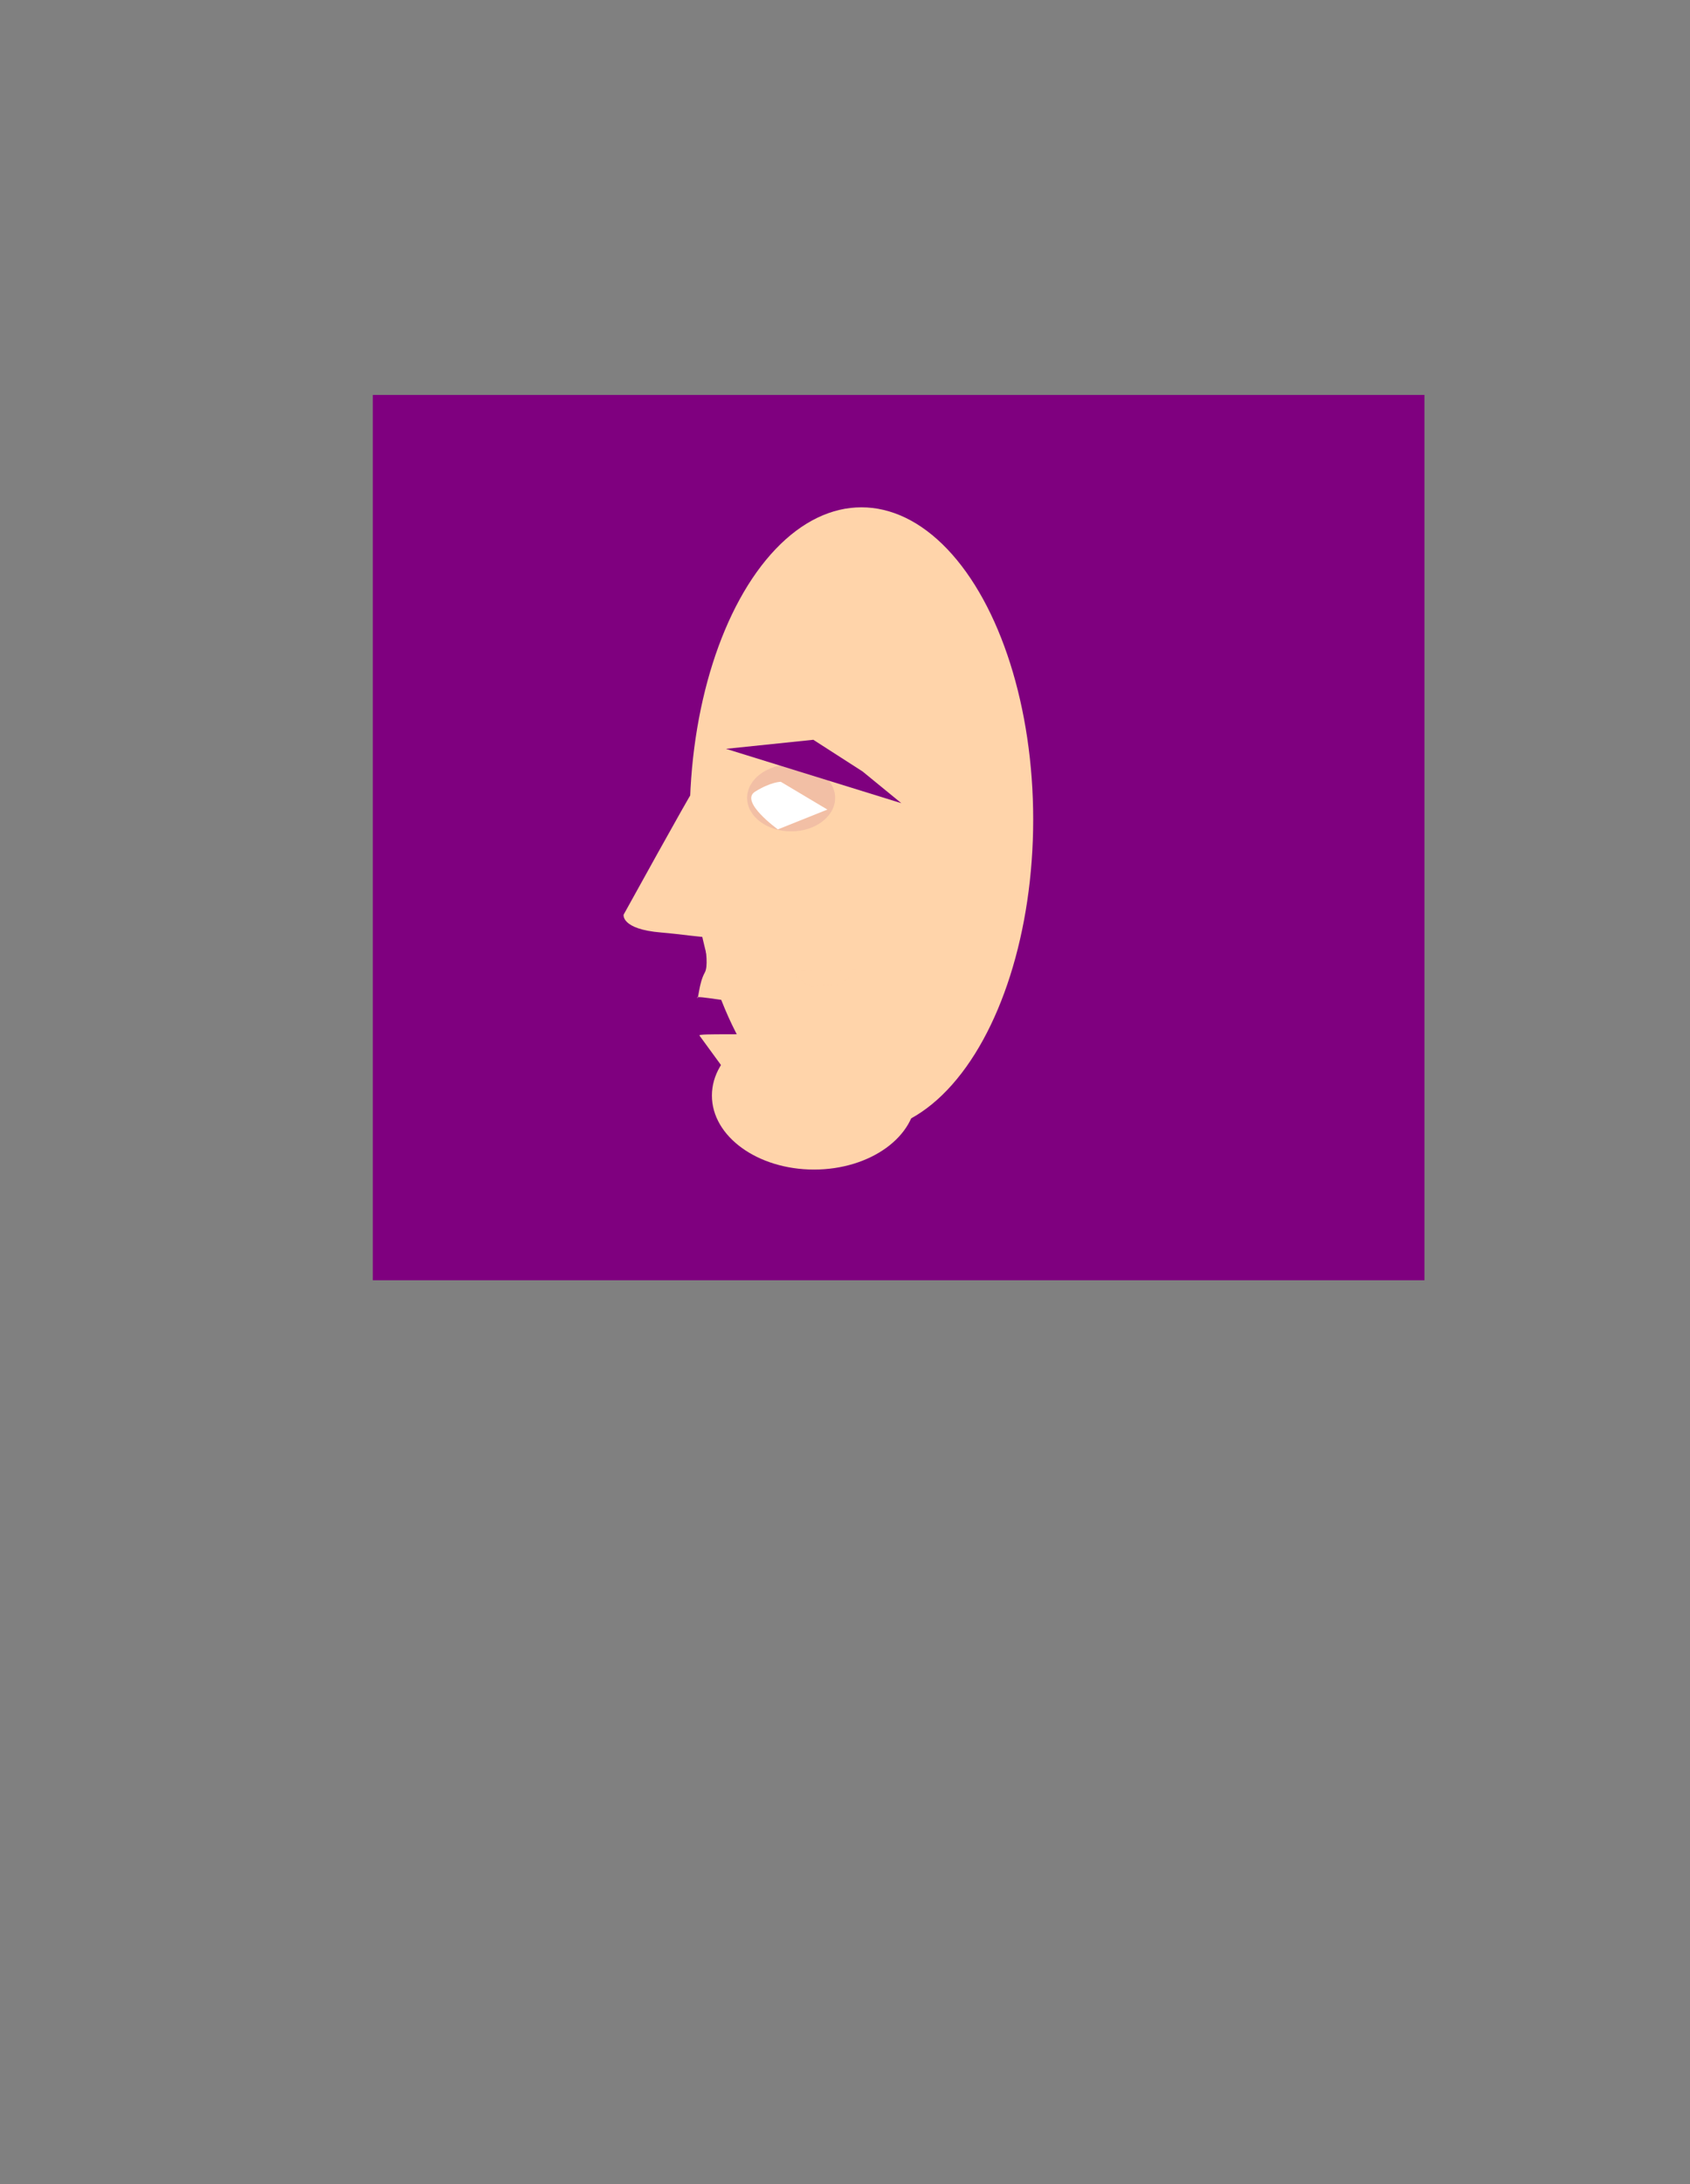 <svg width="480" height="620" xmlns="http://www.w3.org/2000/svg" xmlns:svg="http://www.w3.org/2000/svg">
 <rect width="100%" height="100%" fill="#808080" stroke="none"/>
 <!-- Created with SVG-edit - http://svg-edit.googlecode.com/ -->
 <g>
  <title>Layer 1</title>
  <rect stroke="#000000" id="svg_6" height="251.313" width="298.688" y="112.113" x="105.888" stroke-linecap="null" stroke-linejoin="null" stroke-dasharray="null" stroke-width="0" fill="#7f007f"/>
  <ellipse stroke="#000000" fill="#ffd4aa" stroke-width="0" cx="244.67" cy="232.636" id="svg_1" rx="48.781" ry="88.625"/>
  <path fill="#ffd4aa" stroke="#000000" stroke-width="0" stroke-dasharray="null" stroke-linejoin="null" stroke-linecap="null" opacity="0.5" d="m225.016,275.493c0,0 3.797,5.062 6.328,4.43c2.531,-0.633 7.277,0 7.226,-0.22c-0.052,-0.22 5.43,-4.21 5.379,-4.43" id="svg_8"/>
  <path stroke="#000000" id="svg_2" d="m177.122,259.645c0,0 -0.786,4.113 10.616,5.062c11.403,0.949 23.985,3.797 20.446,-1.582c-3.539,-5.379 -6.291,-9.809 -7.471,-20.883c-1.18,-11.074 -3.932,-17.086 -4.153,-17.242c-0.221,-0.156 -19.439,34.645 -19.439,34.645z" stroke-linecap="null" stroke-linejoin="null" stroke-dasharray="null" stroke-width="0" fill="#ffd4aa"/>
  <path stroke="#000000" id="svg_4" d="m198.419,259.3c0,0 3.56,13.544 1.78,16.731c-1.78,3.187 -1.78,7.967 -2.195,7.188c-0.415,-0.779 11.095,1.576 10.679,0.797" stroke-linecap="null" stroke-linejoin="null" stroke-dasharray="null" stroke-width="0" fill="#ffd4aa"/>
  <path stroke="#000000" transform="rotate(174.209 207.393,305.414) " id="svg_5" d="m200.45,292.976c0,0 5.019,13.544 2.51,16.731c-2.51,3.187 -2.51,7.967 -3.095,7.188c-0.586,-0.779 15.643,1.576 15.057,0.797" stroke-linecap="null" stroke-linejoin="null" stroke-dasharray="null" stroke-width="0" fill="#ffd4aa"/>
  <ellipse stroke="#000000" ry="21" rx="29" id="svg_10" cy="311" cx="231.2" stroke-linecap="null" stroke-linejoin="null" stroke-dasharray="null" stroke-width="0" fill="#ffd4aa"/>
  <ellipse stroke="#000000" opacity="0.1" ry="9.5" rx="12.5" id="svg_11" cy="226.5" cx="224.7" stroke-linecap="null" stroke-linejoin="null" stroke-dasharray="null" stroke-width="0" fill="#7f007f"/>
  <path id="svg_3" d="m221.763,221.925l13.237,7.887l-14.062,5.625c0,0 -10.987,-7.887 -6.487,-10.7c4.5,-2.812 7.312,-2.812 7.312,-2.812z" stroke-linecap="null" stroke-linejoin="null" stroke-dasharray="null" stroke-width="0" stroke="#000000" fill="#ffffff"/>
  <path stroke="#000000" id="svg_12" d="m206.2,212.571l24.8,-2.571l14,9l11,9l-49.8,-15.429z" stroke-linecap="null" stroke-linejoin="null" stroke-dasharray="null" stroke-width="0" fill="#7f007f"/>
 </g>
</svg>

